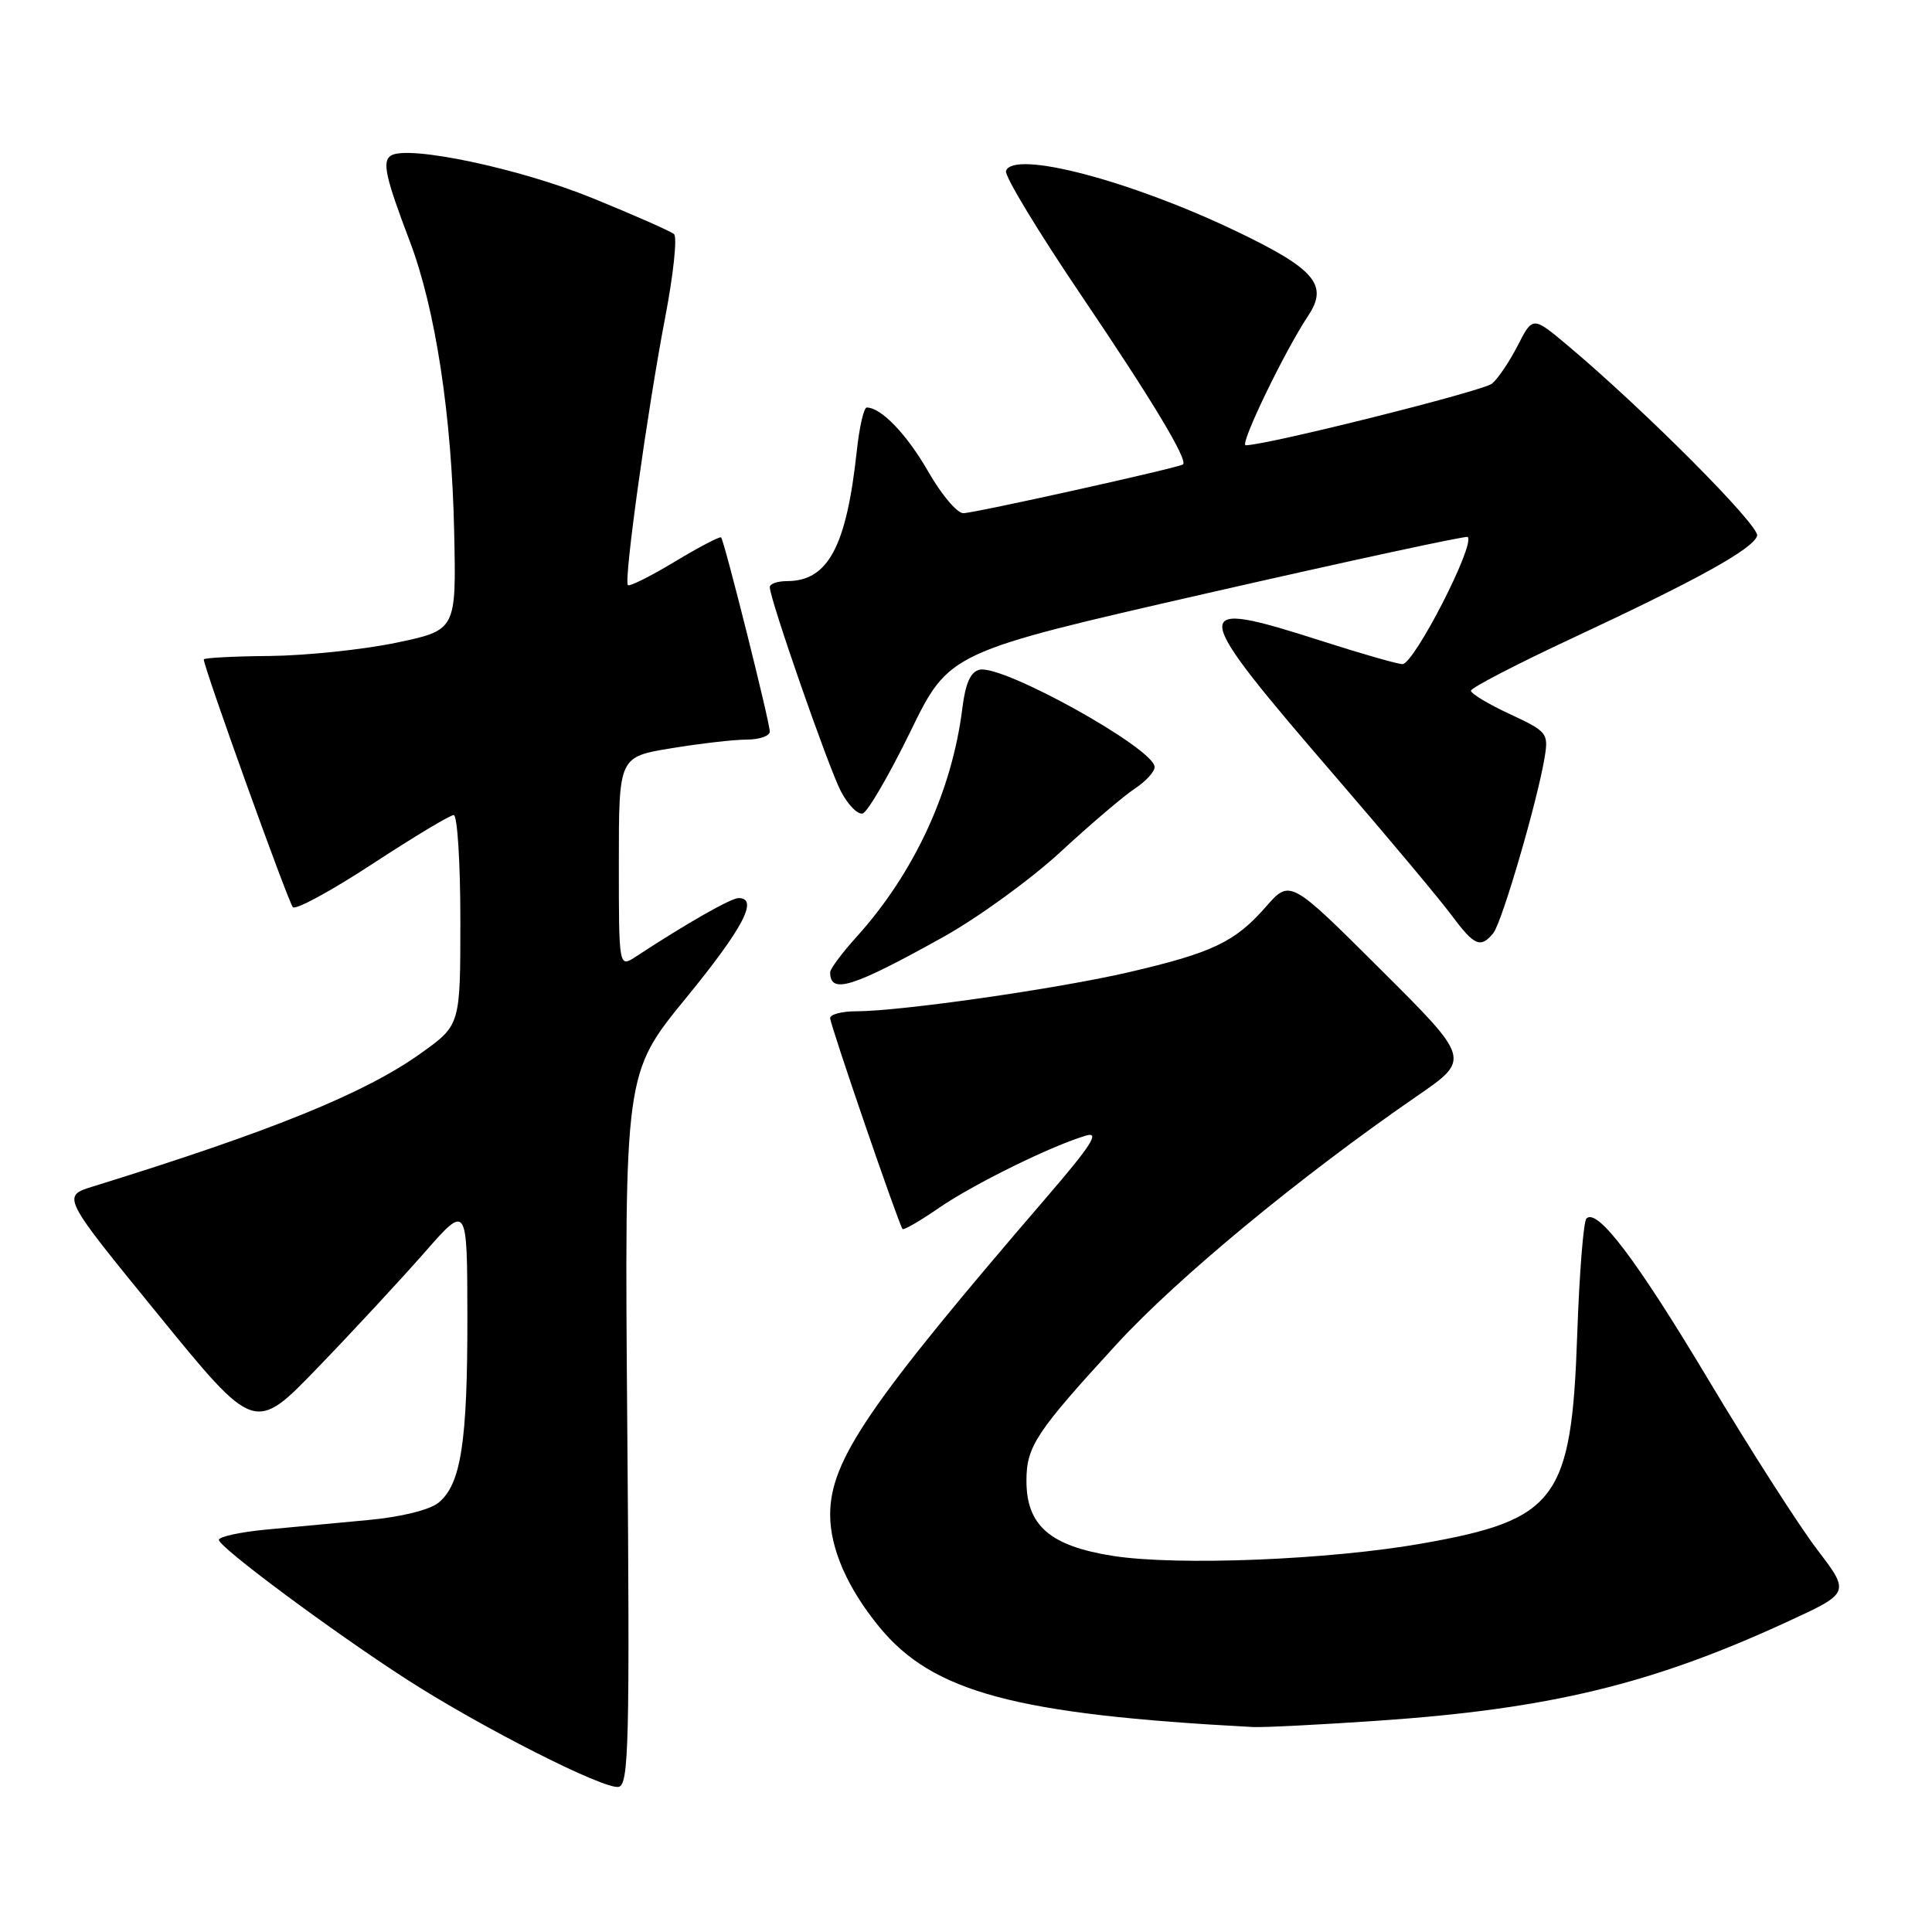 <?xml version="1.0" encoding="UTF-8" standalone="no"?>
<!DOCTYPE svg PUBLIC "-//W3C//DTD SVG 1.1//EN" "http://www.w3.org/Graphics/SVG/1.1/DTD/svg11.dtd" >
<svg xmlns="http://www.w3.org/2000/svg" xmlns:xlink="http://www.w3.org/1999/xlink" version="1.1" viewBox="0 0 256 256">
 <g >
 <path fill="currentColor"
d=" M 83.12 189.34 C 82.74 142.22 82.74 142.22 90.87 132.28 C 98.47 122.99 100.57 119.00 97.86 119.00 C 96.86 119.00 91.03 122.32 84.25 126.76 C 82.00 128.23 82.00 128.23 82.00 114.26 C 82.00 100.29 82.00 100.29 88.94 99.15 C 92.76 98.52 97.26 98.00 98.94 98.00 C 100.62 98.00 102.00 97.52 102.00 96.94 C 102.00 95.66 95.97 71.64 95.55 71.21 C 95.38 71.05 92.62 72.49 89.42 74.42 C 86.22 76.35 83.42 77.75 83.20 77.53 C 82.63 76.97 85.78 54.40 88.13 42.11 C 89.23 36.40 89.76 31.41 89.31 31.02 C 88.87 30.64 84.00 28.49 78.50 26.25 C 68.90 22.33 54.10 19.20 51.81 20.61 C 50.60 21.36 51.07 23.47 54.31 32.00 C 57.70 40.94 59.86 55.04 60.18 70.50 C 60.46 83.50 60.46 83.50 52.48 85.17 C 48.09 86.08 40.56 86.87 35.75 86.92 C 30.94 86.96 27.00 87.17 27.00 87.38 C 27.00 88.44 38.21 119.60 38.81 120.21 C 39.20 120.60 43.95 118.01 49.37 114.46 C 54.80 110.91 59.63 108.00 60.12 108.00 C 60.60 108.00 61.00 114.26 61.00 121.91 C 61.00 135.81 61.00 135.81 55.86 139.50 C 48.45 144.83 36.06 149.87 12.33 157.21 C 8.16 158.50 8.16 158.50 20.96 174.19 C 33.75 189.89 33.75 189.89 42.13 181.19 C 46.75 176.41 53.08 169.57 56.22 166.00 C 61.91 159.50 61.91 159.50 61.93 174.50 C 61.95 191.10 61.08 196.70 58.10 199.12 C 56.92 200.07 53.15 201.01 48.81 201.41 C 44.79 201.78 38.69 202.35 35.25 202.68 C 31.81 203.01 29.00 203.62 29.00 204.04 C 29.00 205.01 44.20 216.29 53.99 222.59 C 63.86 228.94 80.04 237.14 81.97 236.77 C 83.32 236.50 83.46 231.04 83.12 189.34 Z  M 182.50 228.01 C 205.26 226.46 218.88 223.17 236.83 214.89 C 245.16 211.06 245.16 211.06 240.75 205.28 C 238.33 202.10 231.91 192.07 226.48 183.00 C 216.88 166.95 211.65 160.02 210.21 161.46 C 209.82 161.84 209.27 168.76 208.99 176.83 C 208.24 198.70 206.27 201.37 188.50 204.51 C 176.19 206.69 156.08 207.50 147.50 206.17 C 139.13 204.86 136.00 202.14 136.01 196.19 C 136.01 191.65 137.28 189.75 148.00 178.07 C 156.08 169.28 172.28 155.90 187.78 145.22 C 194.87 140.34 194.87 140.34 182.90 128.42 C 170.94 116.50 170.94 116.50 167.72 120.17 C 163.64 124.83 160.65 126.25 149.50 128.84 C 140.03 131.03 119.31 134.00 113.45 134.00 C 111.55 134.00 110.00 134.41 110.00 134.91 C 110.00 135.79 119.05 162.14 119.59 162.85 C 119.74 163.04 121.93 161.77 124.45 160.03 C 129.04 156.88 139.37 151.80 143.91 150.47 C 145.78 149.92 144.61 151.75 138.69 158.63 C 115.12 186.02 110.00 193.53 110.00 200.69 C 110.00 205.19 112.29 210.43 116.51 215.58 C 123.61 224.24 134.55 227.17 166.00 228.84 C 167.38 228.91 174.80 228.54 182.50 228.01 Z  M 124.93 124.19 C 129.57 121.61 136.60 116.51 140.56 112.85 C 144.52 109.19 148.94 105.43 150.38 104.49 C 151.82 103.54 153.00 102.26 152.99 101.63 C 152.97 99.20 132.90 88.04 129.80 88.74 C 128.61 89.01 127.93 90.53 127.52 93.81 C 126.16 104.82 121.14 115.68 113.49 124.15 C 111.57 126.27 110.00 128.38 110.00 128.84 C 110.00 131.78 112.92 130.87 124.93 124.19 Z  M 197.86 123.66 C 199.01 122.28 203.77 105.97 204.69 100.25 C 205.19 97.16 204.97 96.90 200.06 94.62 C 197.22 93.30 194.90 91.91 194.91 91.52 C 194.91 91.14 201.04 87.96 208.53 84.47 C 224.98 76.79 232.25 72.76 232.83 71.00 C 233.25 69.74 217.97 54.39 207.80 45.84 C 203.10 41.89 203.10 41.89 201.12 45.76 C 200.03 47.89 198.50 50.17 197.70 50.83 C 196.51 51.82 167.82 59.00 165.06 59.00 C 164.20 59.00 170.22 46.52 173.35 41.82 C 176.06 37.75 174.23 35.62 163.71 30.59 C 149.68 23.88 134.27 19.86 133.30 22.65 C 133.08 23.29 137.57 30.71 143.28 39.15 C 152.68 53.05 157.44 60.96 156.75 61.54 C 156.24 61.97 129.08 68.00 127.64 68.00 C 126.82 68.00 124.73 65.53 123.01 62.51 C 120.18 57.57 116.76 54.00 114.85 54.00 C 114.46 54.00 113.87 56.59 113.53 59.75 C 112.16 72.44 109.72 77.00 104.28 77.00 C 103.02 77.00 102.00 77.36 102.00 77.80 C 102.00 79.37 109.74 101.60 111.41 104.83 C 112.35 106.64 113.65 107.97 114.31 107.79 C 114.96 107.60 117.81 102.72 120.63 96.94 C 125.76 86.42 125.76 86.42 159.95 78.61 C 178.75 74.32 194.29 70.96 194.48 71.15 C 195.50 72.17 187.37 88.00 185.83 88.00 C 185.21 88.00 180.49 86.65 175.34 85.00 C 157.11 79.16 157.21 80.00 177.47 103.50 C 184.11 111.20 190.79 119.19 192.32 121.25 C 195.35 125.33 196.18 125.69 197.86 123.66 Z "/>
</g>
</svg>